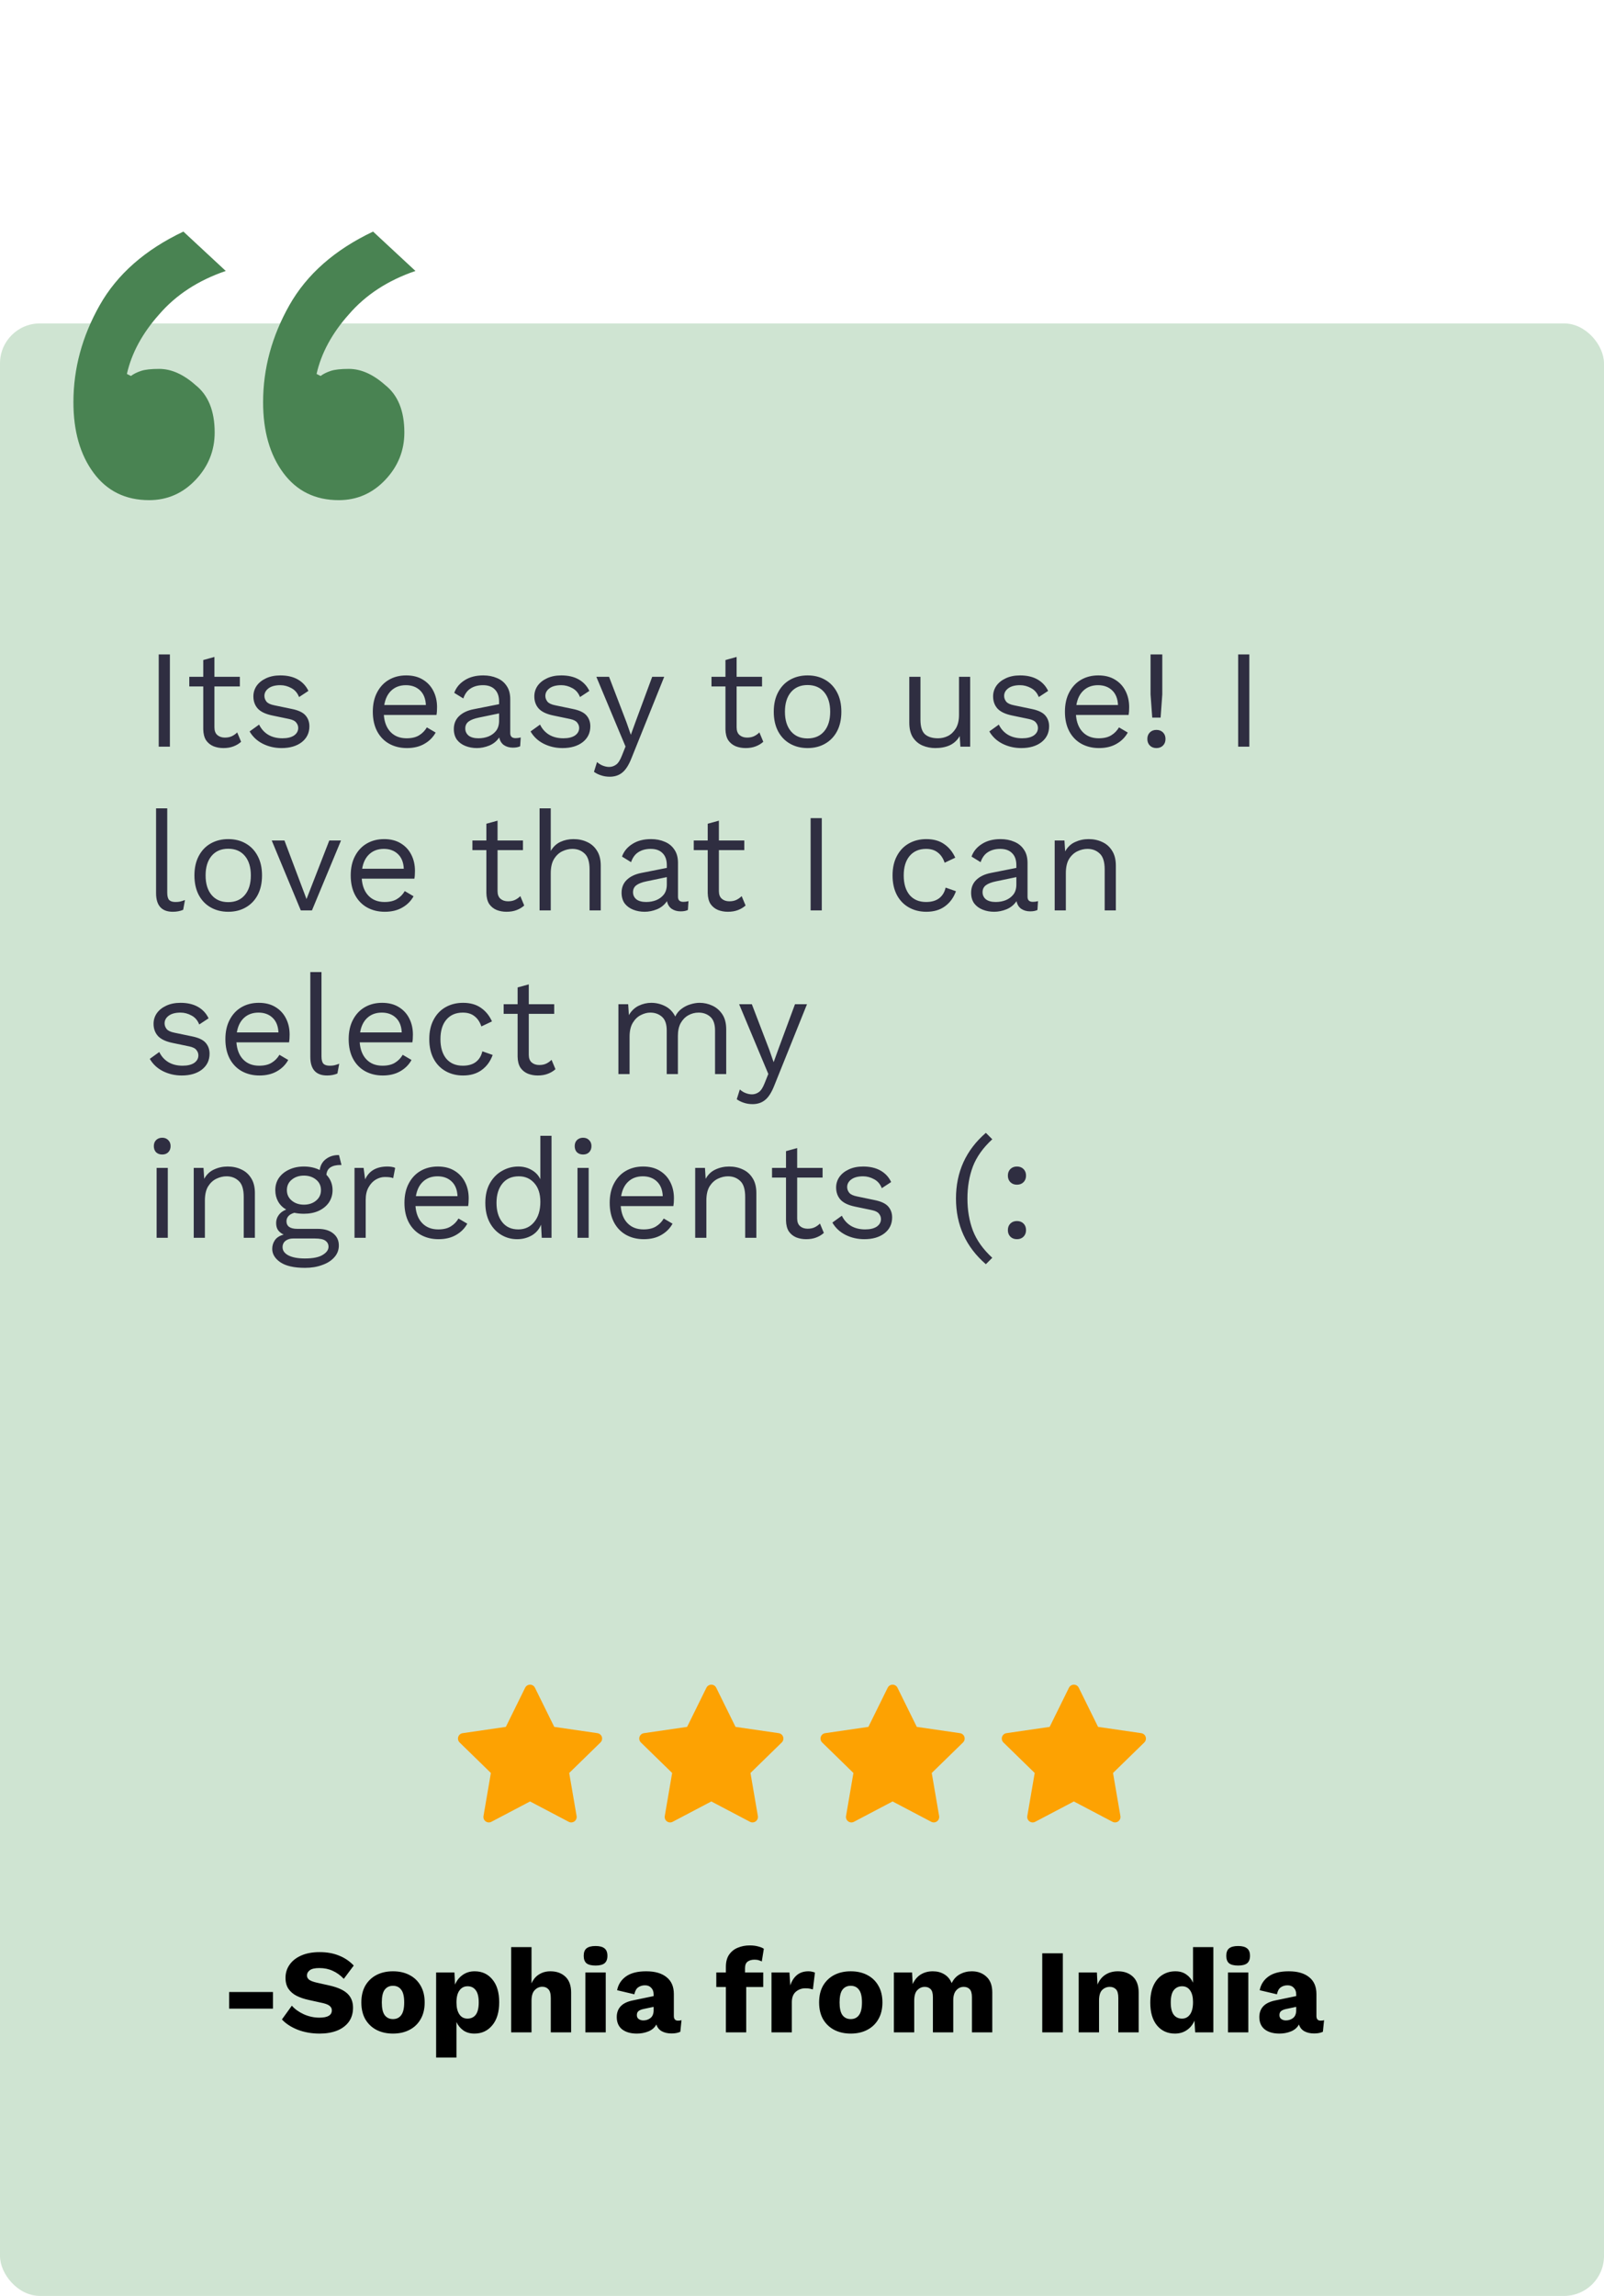 <svg width="402" height="575" viewBox="0 0 402 575" fill="none" xmlns="http://www.w3.org/2000/svg">
<rect y="81" width="402" height="494" rx="10" fill="#CFE4D2"/>
<path d="M68.41 498.89V503.06H57.43V498.89H68.41ZM80.106 488.9C81.946 488.9 83.566 489.19 84.966 489.77C86.386 490.33 87.616 491.16 88.656 492.26L86.166 495.59C85.306 494.69 84.376 494.02 83.376 493.58C82.396 493.12 81.276 492.89 80.016 492.89C78.916 492.89 78.126 493.07 77.646 493.43C77.166 493.79 76.926 494.23 76.926 494.75C76.926 495.17 77.116 495.53 77.496 495.83C77.896 496.11 78.536 496.35 79.416 496.55L82.746 497.3C84.726 497.76 86.176 498.43 87.096 499.31C88.016 500.19 88.476 501.36 88.476 502.82C88.476 504.22 88.116 505.41 87.396 506.39C86.676 507.35 85.686 508.08 84.426 508.58C83.166 509.06 81.726 509.3 80.106 509.3C78.106 509.3 76.276 508.98 74.616 508.34C72.956 507.68 71.636 506.82 70.656 505.76L73.146 502.31C73.886 503.17 74.886 503.89 76.146 504.47C77.406 505.03 78.706 505.31 80.046 505.31C82.126 505.31 83.166 504.7 83.166 503.48C83.166 503.06 83.006 502.71 82.686 502.43C82.386 502.13 81.826 501.88 81.006 501.68L77.346 500.87C76.226 500.63 75.226 500.29 74.346 499.85C73.486 499.41 72.806 498.83 72.306 498.11C71.806 497.37 71.556 496.45 71.556 495.35C71.556 494.11 71.896 493.01 72.576 492.05C73.256 491.07 74.236 490.3 75.516 489.74C76.796 489.18 78.326 488.9 80.106 488.9ZM98.482 493.7C100.062 493.7 101.442 494.01 102.622 494.63C103.822 495.25 104.752 496.14 105.412 497.3C106.092 498.46 106.432 499.86 106.432 501.5C106.432 503.14 106.092 504.54 105.412 505.7C104.752 506.86 103.822 507.75 102.622 508.37C101.442 508.99 100.062 509.3 98.482 509.3C96.922 509.3 95.542 508.99 94.342 508.37C93.162 507.75 92.232 506.86 91.552 505.7C90.892 504.54 90.562 503.14 90.562 501.5C90.562 499.86 90.892 498.46 91.552 497.3C92.232 496.14 93.162 495.25 94.342 494.63C95.542 494.01 96.922 493.7 98.482 493.7ZM98.482 497.33C97.602 497.33 96.912 497.66 96.412 498.32C95.932 498.96 95.692 500.02 95.692 501.5C95.692 502.96 95.932 504.02 96.412 504.68C96.912 505.34 97.602 505.67 98.482 505.67C99.382 505.67 100.072 505.34 100.552 504.68C101.052 504.02 101.302 502.96 101.302 501.5C101.302 500.02 101.052 498.96 100.552 498.32C100.072 497.66 99.382 497.33 98.482 497.33ZM109.301 515.3V494H113.891L114.041 497.03C114.461 496.03 115.091 495.23 115.931 494.63C116.791 494.01 117.801 493.7 118.961 493.7C120.801 493.7 122.281 494.38 123.401 495.74C124.541 497.1 125.111 499 125.111 501.44C125.111 503.92 124.531 505.85 123.371 507.23C122.231 508.61 120.741 509.3 118.901 509.3C117.821 509.3 116.901 509.04 116.141 508.52C115.381 507.98 114.801 507.28 114.401 506.42V515.3H109.301ZM117.161 505.55C118.041 505.55 118.731 505.23 119.231 504.59C119.731 503.93 119.981 502.9 119.981 501.5C119.981 500.1 119.731 499.08 119.231 498.44C118.751 497.78 118.071 497.45 117.191 497.45C116.331 497.45 115.651 497.8 115.151 498.5C114.651 499.18 114.401 500.18 114.401 501.5C114.401 502.76 114.641 503.75 115.121 504.47C115.601 505.19 116.281 505.55 117.161 505.55ZM128.109 509V487.64H133.209V496.73C133.649 495.73 134.279 494.98 135.099 494.48C135.919 493.96 136.869 493.7 137.949 493.7C139.489 493.7 140.739 494.15 141.699 495.05C142.659 495.95 143.139 497.27 143.139 499.01V509H138.039V500.42C138.039 499.34 137.839 498.6 137.439 498.2C137.059 497.78 136.549 497.57 135.909 497.57C135.189 497.57 134.559 497.85 134.019 498.41C133.479 498.95 133.209 499.85 133.209 501.11V509H128.109ZM149.263 492.26C148.223 492.26 147.463 492.07 146.983 491.69C146.523 491.29 146.293 490.67 146.293 489.83C146.293 488.97 146.523 488.35 146.983 487.97C147.463 487.57 148.223 487.37 149.263 487.37C150.283 487.37 151.033 487.57 151.513 487.97C151.993 488.35 152.233 488.97 152.233 489.83C152.233 490.67 151.993 491.29 151.513 491.69C151.033 492.07 150.283 492.26 149.263 492.26ZM151.813 494V509H146.713V494H151.813ZM163.813 499.49C163.813 498.79 163.613 498.24 163.213 497.84C162.833 497.42 162.313 497.21 161.653 497.21C160.993 497.21 160.423 497.38 159.943 497.72C159.483 498.04 159.163 498.62 158.983 499.46L154.663 498.44C154.943 497 155.683 495.85 156.883 494.99C158.083 494.13 159.773 493.7 161.953 493.7C164.153 493.7 165.853 494.19 167.053 495.17C168.273 496.13 168.883 497.54 168.883 499.4V504.89C168.883 505.67 169.233 506.06 169.933 506.06C170.293 506.06 170.583 506.02 170.803 505.94L170.503 508.85C169.903 509.13 169.173 509.27 168.313 509.27C167.373 509.27 166.563 509.09 165.883 508.73C165.203 508.35 164.743 507.78 164.503 507.02C164.083 507.8 163.413 508.38 162.493 508.76C161.593 509.12 160.633 509.3 159.613 509.3C158.073 509.3 156.843 508.95 155.923 508.25C155.023 507.53 154.573 506.5 154.573 505.16C154.573 504.08 154.893 503.19 155.533 502.49C156.193 501.77 157.223 501.27 158.623 500.99L163.813 499.91V499.49ZM159.613 504.68C159.613 505.12 159.773 505.45 160.093 505.67C160.413 505.89 160.793 506 161.233 506C161.913 506 162.513 505.8 163.033 505.4C163.553 504.98 163.813 504.33 163.813 503.45V502.61L161.383 503.12C160.783 503.24 160.333 503.42 160.033 503.66C159.753 503.88 159.613 504.22 159.613 504.68ZM191.282 494V497.63H187.022V509H181.922V497.63H179.522V494H181.922V492.62C181.922 491.34 182.192 490.31 182.732 489.53C183.292 488.73 184.022 488.15 184.922 487.79C185.842 487.41 186.832 487.22 187.892 487.22C188.712 487.22 189.432 487.31 190.052 487.49C190.672 487.65 191.132 487.84 191.432 488.06L190.922 491.24C190.702 491.12 190.452 491.02 190.172 490.94C189.892 490.84 189.542 490.79 189.122 490.79C188.402 490.79 187.822 490.95 187.382 491.27C186.942 491.59 186.722 492.15 186.722 492.95V494H191.282ZM193.353 509V494H197.853L198.063 497.24C198.423 496.14 198.973 495.28 199.713 494.66C200.473 494.02 201.443 493.7 202.623 493.7C203.003 493.7 203.323 493.74 203.583 493.82C203.863 493.88 204.083 493.95 204.243 494.03L203.733 498.23C203.533 498.17 203.273 498.11 202.953 498.05C202.653 497.99 202.283 497.96 201.843 497.96C200.923 497.96 200.123 498.25 199.443 498.83C198.783 499.41 198.453 500.28 198.453 501.44V509H193.353ZM213.208 493.7C214.788 493.7 216.168 494.01 217.348 494.63C218.548 495.25 219.478 496.14 220.138 497.3C220.818 498.46 221.158 499.86 221.158 501.5C221.158 503.14 220.818 504.54 220.138 505.7C219.478 506.86 218.548 507.75 217.348 508.37C216.168 508.99 214.788 509.3 213.208 509.3C211.648 509.3 210.268 508.99 209.068 508.37C207.888 507.75 206.958 506.86 206.278 505.7C205.618 504.54 205.288 503.14 205.288 501.5C205.288 499.86 205.618 498.46 206.278 497.3C206.958 496.14 207.888 495.25 209.068 494.63C210.268 494.01 211.648 493.7 213.208 493.7ZM213.208 497.33C212.328 497.33 211.638 497.66 211.138 498.32C210.658 498.96 210.418 500.02 210.418 501.5C210.418 502.96 210.658 504.02 211.138 504.68C211.638 505.34 212.328 505.67 213.208 505.67C214.108 505.67 214.798 505.34 215.278 504.68C215.778 504.02 216.028 502.96 216.028 501.5C216.028 500.02 215.778 498.96 215.278 498.32C214.798 497.66 214.108 497.33 213.208 497.33ZM224.027 509V494H228.587L228.737 496.91C229.217 495.85 229.887 495.05 230.747 494.51C231.627 493.97 232.637 493.7 233.777 493.7C234.877 493.7 235.837 493.95 236.657 494.45C237.497 494.95 238.117 495.69 238.517 496.67C238.977 495.69 239.657 494.95 240.557 494.45C241.477 493.95 242.477 493.7 243.557 493.7C245.037 493.7 246.257 494.15 247.217 495.05C248.197 495.93 248.687 497.25 248.687 499.01V509H243.587V500.18C243.587 499.22 243.397 498.55 243.017 498.17C242.637 497.79 242.147 497.6 241.547 497.6C240.787 497.6 240.157 497.89 239.657 498.47C239.157 499.03 238.907 499.87 238.907 500.99V509H233.807V500.18C233.807 499.22 233.617 498.55 233.237 498.17C232.857 497.79 232.367 497.6 231.767 497.6C231.067 497.6 230.447 497.87 229.907 498.41C229.387 498.95 229.127 499.84 229.127 501.08V509H224.027ZM266.373 489.2V509H261.213V489.2H266.373ZM270.346 509V494H274.906L275.056 497.03C275.516 495.93 276.186 495.1 277.066 494.54C277.946 493.98 278.986 493.7 280.186 493.7C281.726 493.7 282.976 494.15 283.936 495.05C284.896 495.95 285.376 497.27 285.376 499.01V509H280.276V500.36C280.276 499.32 280.076 498.6 279.676 498.2C279.276 497.8 278.766 497.6 278.146 497.6C277.406 497.6 276.766 497.86 276.226 498.38C275.706 498.9 275.446 499.79 275.446 501.05V509H270.346ZM294.469 509.3C292.609 509.3 291.109 508.62 289.969 507.26C288.849 505.9 288.289 504 288.289 501.56C288.289 499.88 288.549 498.46 289.069 497.3C289.609 496.12 290.349 495.23 291.289 494.63C292.249 494.01 293.349 493.7 294.589 493.7C295.649 493.7 296.549 493.96 297.289 494.48C298.049 495 298.619 495.69 298.999 496.55V487.64H304.099V509H299.539L299.359 506.06C298.939 507.06 298.299 507.85 297.439 508.43C296.599 509.01 295.609 509.3 294.469 509.3ZM296.239 505.55C297.079 505.55 297.749 505.2 298.249 504.5C298.749 503.8 298.999 502.77 298.999 501.41C298.999 500.15 298.759 499.18 298.279 498.5C297.799 497.8 297.129 497.45 296.269 497.45C295.389 497.45 294.689 497.78 294.169 498.44C293.669 499.08 293.419 500.1 293.419 501.5C293.419 502.9 293.669 503.93 294.169 504.59C294.669 505.23 295.359 505.55 296.239 505.55ZM310.308 492.26C309.268 492.26 308.508 492.07 308.028 491.69C307.568 491.29 307.338 490.67 307.338 489.83C307.338 488.97 307.568 488.35 308.028 487.97C308.508 487.57 309.268 487.37 310.308 487.37C311.328 487.37 312.078 487.57 312.558 487.97C313.038 488.35 313.278 488.97 313.278 489.83C313.278 490.67 313.038 491.29 312.558 491.69C312.078 492.07 311.328 492.26 310.308 492.26ZM312.858 494V509H307.758V494H312.858ZM324.858 499.49C324.858 498.79 324.658 498.24 324.258 497.84C323.878 497.42 323.358 497.21 322.698 497.21C322.038 497.21 321.468 497.38 320.988 497.72C320.528 498.04 320.208 498.62 320.028 499.46L315.708 498.44C315.988 497 316.728 495.85 317.928 494.99C319.128 494.13 320.818 493.7 322.998 493.7C325.198 493.7 326.898 494.19 328.098 495.17C329.318 496.13 329.928 497.54 329.928 499.4V504.89C329.928 505.67 330.278 506.06 330.978 506.06C331.338 506.06 331.628 506.02 331.848 505.94L331.548 508.85C330.948 509.13 330.218 509.27 329.358 509.27C328.418 509.27 327.608 509.09 326.928 508.73C326.248 508.35 325.788 507.78 325.548 507.02C325.128 507.8 324.458 508.38 323.538 508.76C322.638 509.12 321.678 509.3 320.658 509.3C319.118 509.3 317.888 508.95 316.968 508.25C316.068 507.53 315.618 506.5 315.618 505.16C315.618 504.08 315.938 503.19 316.578 502.49C317.238 501.77 318.268 501.27 319.668 500.99L324.858 499.91V499.49ZM320.658 504.68C320.658 505.12 320.818 505.45 321.138 505.67C321.458 505.89 321.838 506 322.278 506C322.958 506 323.558 505.8 324.078 505.4C324.598 504.98 324.858 504.33 324.858 503.45V502.61L322.428 503.12C321.828 503.24 321.378 503.42 321.078 503.66C320.798 503.88 320.658 504.22 320.658 504.68Z" fill="black"/>
<path d="M42.58 163.9V187H39.78V163.9H42.58ZM60.111 169.5V171.915H53.741V182.17C53.741 183.033 53.986 183.675 54.476 184.095C54.966 184.515 55.596 184.725 56.366 184.725C57.043 184.725 57.626 184.608 58.116 184.375C58.606 184.142 59.05 183.827 59.446 183.43L60.426 185.775C59.89 186.265 59.248 186.65 58.501 186.93C57.778 187.21 56.938 187.35 55.981 187.35C55.095 187.35 54.266 187.198 53.496 186.895C52.726 186.568 52.108 186.067 51.641 185.39C51.198 184.69 50.965 183.78 50.941 182.66V171.915H47.441V169.5H50.941V165.3L53.741 164.53V169.5H60.111ZM70.575 187.35C68.871 187.35 67.296 186.988 65.85 186.265C64.426 185.542 63.33 184.515 62.559 183.185L64.939 181.47C65.453 182.543 66.2 183.383 67.18 183.99C68.183 184.597 69.385 184.9 70.784 184.9C72.021 184.9 72.99 184.667 73.689 184.2C74.389 183.71 74.74 183.08 74.74 182.31C74.74 181.82 74.576 181.377 74.249 180.98C73.946 180.56 73.351 180.257 72.465 180.07L68.264 179.195C66.561 178.845 65.336 178.262 64.59 177.445C63.866 176.628 63.505 175.613 63.505 174.4C63.505 173.443 63.773 172.568 64.309 171.775C64.87 170.982 65.651 170.352 66.654 169.885C67.681 169.395 68.883 169.15 70.26 169.15C71.986 169.15 73.445 169.488 74.635 170.165C75.825 170.842 76.711 171.798 77.294 173.035L74.95 174.575C74.553 173.548 73.911 172.802 73.025 172.335C72.138 171.845 71.216 171.6 70.26 171.6C68.999 171.6 68.019 171.857 67.32 172.37C66.62 172.883 66.269 173.525 66.269 174.295C66.269 174.808 66.445 175.287 66.794 175.73C67.144 176.15 67.798 176.453 68.754 176.64L73.129 177.55C74.763 177.877 75.906 178.413 76.559 179.16C77.213 179.907 77.54 180.817 77.54 181.89C77.54 183.547 76.898 184.877 75.615 185.88C74.331 186.86 72.651 187.35 70.575 187.35ZM101.975 187.35C100.319 187.35 98.837 186.988 97.53 186.265C96.247 185.542 95.244 184.503 94.52 183.15C93.797 181.773 93.435 180.14 93.435 178.25C93.435 176.36 93.797 174.738 94.52 173.385C95.244 172.008 96.235 170.958 97.495 170.235C98.755 169.512 100.19 169.15 101.8 169.15C103.434 169.15 104.822 169.5 105.965 170.2C107.132 170.9 108.019 171.857 108.625 173.07C109.232 174.26 109.535 175.602 109.535 177.095C109.535 177.492 109.524 177.853 109.5 178.18C109.477 178.507 109.442 178.798 109.395 179.055H96.2C96.34 180.898 96.912 182.333 97.915 183.36C98.919 184.387 100.249 184.9 101.905 184.9C103.189 184.9 104.227 184.655 105.02 184.165C105.837 183.675 106.49 183.01 106.98 182.17L109.185 183.465C108.532 184.655 107.587 185.6 106.35 186.3C105.137 187 103.679 187.35 101.975 187.35ZM101.73 171.6C100.26 171.6 99.047 172.043 98.09 172.93C97.157 173.793 96.562 175.007 96.305 176.57H106.735C106.665 174.983 106.175 173.758 105.265 172.895C104.355 172.032 103.177 171.6 101.73 171.6ZM125.08 175.695C125.08 174.388 124.73 173.385 124.03 172.685C123.33 171.962 122.339 171.6 121.055 171.6C119.842 171.6 118.815 171.868 117.975 172.405C117.135 172.918 116.517 173.758 116.12 174.925L113.845 173.525C114.312 172.218 115.175 171.168 116.435 170.375C117.695 169.558 119.259 169.15 121.125 169.15C122.385 169.15 123.529 169.372 124.555 169.815C125.582 170.235 126.387 170.888 126.97 171.775C127.577 172.638 127.88 173.758 127.88 175.135V183.605C127.88 184.445 128.324 184.865 129.21 184.865C129.654 184.865 130.085 184.807 130.505 184.69L130.365 186.895C129.899 187.128 129.292 187.245 128.545 187.245C127.682 187.245 126.935 187.035 126.305 186.615C125.699 186.195 125.302 185.553 125.115 184.69C124.509 185.6 123.68 186.277 122.63 186.72C121.58 187.14 120.542 187.35 119.515 187.35C118.489 187.35 117.532 187.175 116.645 186.825C115.759 186.475 115.047 185.95 114.51 185.25C113.997 184.527 113.74 183.64 113.74 182.59C113.74 181.283 114.172 180.21 115.035 179.37C115.922 178.507 117.147 177.923 118.71 177.62L125.08 176.36V175.695ZM116.61 182.45C116.61 183.173 116.89 183.768 117.45 184.235C118.034 184.678 118.85 184.9 119.9 184.9C120.81 184.9 121.65 184.748 122.42 184.445C123.214 184.118 123.855 183.64 124.345 183.01C124.835 182.357 125.08 181.528 125.08 180.525V178.67L120.005 179.72C118.862 179.953 118.01 180.28 117.45 180.7C116.89 181.12 116.61 181.703 116.61 182.45ZM140.985 187.35C139.281 187.35 137.706 186.988 136.26 186.265C134.836 185.542 133.74 184.515 132.97 183.185L135.35 181.47C135.863 182.543 136.61 183.383 137.59 183.99C138.593 184.597 139.795 184.9 141.195 184.9C142.431 184.9 143.4 184.667 144.1 184.2C144.8 183.71 145.15 183.08 145.15 182.31C145.15 181.82 144.986 181.377 144.66 180.98C144.356 180.56 143.761 180.257 142.875 180.07L138.675 179.195C136.971 178.845 135.746 178.262 135 177.445C134.276 176.628 133.915 175.613 133.915 174.4C133.915 173.443 134.183 172.568 134.72 171.775C135.28 170.982 136.061 170.352 137.065 169.885C138.091 169.395 139.293 169.15 140.67 169.15C142.396 169.15 143.855 169.488 145.045 170.165C146.235 170.842 147.121 171.798 147.705 173.035L145.36 174.575C144.963 173.548 144.321 172.802 143.435 172.335C142.548 171.845 141.626 171.6 140.67 171.6C139.41 171.6 138.43 171.857 137.73 172.37C137.03 172.883 136.68 173.525 136.68 174.295C136.68 174.808 136.855 175.287 137.205 175.73C137.555 176.15 138.208 176.453 139.165 176.64L143.54 177.55C145.173 177.877 146.316 178.413 146.97 179.16C147.623 179.907 147.95 180.817 147.95 181.89C147.95 183.547 147.308 184.877 146.025 185.88C144.741 186.86 143.061 187.35 140.985 187.35ZM166.467 169.5L158.242 189.94C157.565 191.643 156.795 192.833 155.932 193.51C155.092 194.187 154.054 194.525 152.817 194.525C152.024 194.525 151.289 194.408 150.612 194.175C149.959 193.965 149.375 193.673 148.862 193.3L149.632 190.85C150.099 191.27 150.589 191.573 151.102 191.76C151.639 191.97 152.164 192.075 152.677 192.075C153.284 192.075 153.855 191.888 154.392 191.515C154.929 191.142 155.419 190.383 155.862 189.24L156.772 186.965L155.022 182.8L149.457 169.5H152.642L157.017 180.91L158.102 184.025L159.362 180.56L163.457 169.5H166.467ZM190.985 169.5V171.915H184.615V182.17C184.615 183.033 184.86 183.675 185.35 184.095C185.84 184.515 186.47 184.725 187.24 184.725C187.917 184.725 188.5 184.608 188.99 184.375C189.48 184.142 189.924 183.827 190.32 183.43L191.3 185.775C190.764 186.265 190.122 186.65 189.375 186.93C188.652 187.21 187.812 187.35 186.855 187.35C185.969 187.35 185.14 187.198 184.37 186.895C183.6 186.568 182.982 186.067 182.515 185.39C182.072 184.69 181.839 183.78 181.815 182.66V171.915H178.315V169.5H181.815V165.3L184.615 164.53V169.5H190.985ZM202.394 169.15C204.05 169.15 205.509 169.512 206.769 170.235C208.052 170.958 209.055 172.008 209.779 173.385C210.502 174.738 210.864 176.36 210.864 178.25C210.864 180.14 210.502 181.773 209.779 183.15C209.055 184.503 208.052 185.542 206.769 186.265C205.509 186.988 204.05 187.35 202.394 187.35C200.76 187.35 199.302 186.988 198.019 186.265C196.735 185.542 195.732 184.503 195.009 183.15C194.285 181.773 193.924 180.14 193.924 178.25C193.924 176.36 194.285 174.738 195.009 173.385C195.732 172.008 196.735 170.958 198.019 170.235C199.302 169.512 200.76 169.15 202.394 169.15ZM202.394 171.565C200.62 171.565 199.232 172.16 198.229 173.35C197.225 174.54 196.724 176.173 196.724 178.25C196.724 180.327 197.225 181.96 198.229 183.15C199.232 184.34 200.62 184.935 202.394 184.935C204.167 184.935 205.555 184.34 206.559 183.15C207.562 181.96 208.064 180.327 208.064 178.25C208.064 176.173 207.562 174.54 206.559 173.35C205.555 172.16 204.167 171.565 202.394 171.565ZM234.399 187.35C233.279 187.35 232.217 187.14 231.214 186.72C230.234 186.3 229.429 185.623 228.799 184.69C228.192 183.733 227.889 182.497 227.889 180.98V169.5H230.689V180.245C230.689 182.018 231.074 183.243 231.844 183.92C232.614 184.573 233.699 184.9 235.099 184.9C235.985 184.9 236.825 184.702 237.619 184.305C238.412 183.885 239.065 183.243 239.579 182.38C240.092 181.517 240.349 180.397 240.349 179.02V169.5H243.149V187H240.699L240.524 184.34C239.917 185.39 239.089 186.16 238.039 186.65C237.012 187.117 235.799 187.35 234.399 187.35ZM255.965 187.35C254.262 187.35 252.687 186.988 251.24 186.265C249.817 185.542 248.72 184.515 247.95 183.185L250.33 181.47C250.843 182.543 251.59 183.383 252.57 183.99C253.573 184.597 254.775 184.9 256.175 184.9C257.412 184.9 258.38 184.667 259.08 184.2C259.78 183.71 260.13 183.08 260.13 182.31C260.13 181.82 259.967 181.377 259.64 180.98C259.337 180.56 258.742 180.257 257.855 180.07L253.655 179.195C251.952 178.845 250.727 178.262 249.98 177.445C249.257 176.628 248.895 175.613 248.895 174.4C248.895 173.443 249.163 172.568 249.7 171.775C250.26 170.982 251.042 170.352 252.045 169.885C253.072 169.395 254.273 169.15 255.65 169.15C257.377 169.15 258.835 169.488 260.025 170.165C261.215 170.842 262.102 171.798 262.685 173.035L260.34 174.575C259.943 173.548 259.302 172.802 258.415 172.335C257.528 171.845 256.607 171.6 255.65 171.6C254.39 171.6 253.41 171.857 252.71 172.37C252.01 172.883 251.66 173.525 251.66 174.295C251.66 174.808 251.835 175.287 252.185 175.73C252.535 176.15 253.188 176.453 254.145 176.64L258.52 177.55C260.153 177.877 261.297 178.413 261.95 179.16C262.603 179.907 262.93 180.817 262.93 181.89C262.93 183.547 262.288 184.877 261.005 185.88C259.722 186.86 258.042 187.35 255.965 187.35ZM275.437 187.35C273.781 187.35 272.299 186.988 270.992 186.265C269.709 185.542 268.706 184.503 267.982 183.15C267.259 181.773 266.897 180.14 266.897 178.25C266.897 176.36 267.259 174.738 267.982 173.385C268.706 172.008 269.697 170.958 270.957 170.235C272.217 169.512 273.652 169.15 275.262 169.15C276.896 169.15 278.284 169.5 279.427 170.2C280.594 170.9 281.481 171.857 282.087 173.07C282.694 174.26 282.997 175.602 282.997 177.095C282.997 177.492 282.986 177.853 282.962 178.18C282.939 178.507 282.904 178.798 282.857 179.055H269.662C269.802 180.898 270.374 182.333 271.377 183.36C272.381 184.387 273.711 184.9 275.367 184.9C276.651 184.9 277.689 184.655 278.482 184.165C279.299 183.675 279.952 183.01 280.442 182.17L282.647 183.465C281.994 184.655 281.049 185.6 279.812 186.3C278.599 187 277.141 187.35 275.437 187.35ZM275.192 171.6C273.722 171.6 272.509 172.043 271.552 172.93C270.619 173.793 270.024 175.007 269.767 176.57H280.197C280.127 174.983 279.637 173.758 278.727 172.895C277.817 172.032 276.639 171.6 275.192 171.6ZM291.297 163.9V173.91L290.877 179.72H288.777L288.357 173.91V163.9H291.297ZM289.827 182.8C290.504 182.8 291.052 183.01 291.472 183.43C291.892 183.85 292.102 184.398 292.102 185.075C292.102 185.752 291.892 186.3 291.472 186.72C291.052 187.14 290.504 187.35 289.827 187.35C289.151 187.35 288.602 187.14 288.182 186.72C287.762 186.3 287.552 185.752 287.552 185.075C287.552 184.398 287.762 183.85 288.182 183.43C288.602 183.01 289.151 182.8 289.827 182.8ZM313.112 163.9V187H310.312V163.9H313.112ZM41.915 202.45V223.555C41.915 224.442 42.078 225.06 42.405 225.41C42.732 225.737 43.257 225.9 43.98 225.9C44.447 225.9 44.832 225.865 45.135 225.795C45.438 225.725 45.847 225.597 46.36 225.41L45.905 227.86C45.135 228.187 44.272 228.35 43.315 228.35C40.515 228.35 39.115 226.787 39.115 223.66V202.45H41.915ZM57.198 210.15C58.855 210.15 60.313 210.512 61.573 211.235C62.857 211.958 63.86 213.008 64.583 214.385C65.307 215.738 65.668 217.36 65.668 219.25C65.668 221.14 65.307 222.773 64.583 224.15C63.86 225.503 62.857 226.542 61.573 227.265C60.313 227.988 58.855 228.35 57.198 228.35C55.565 228.35 54.107 227.988 52.823 227.265C51.54 226.542 50.537 225.503 49.813 224.15C49.09 222.773 48.728 221.14 48.728 219.25C48.728 217.36 49.09 215.738 49.813 214.385C50.537 213.008 51.54 211.958 52.823 211.235C54.107 210.512 55.565 210.15 57.198 210.15ZM57.198 212.565C55.425 212.565 54.037 213.16 53.033 214.35C52.03 215.54 51.528 217.173 51.528 219.25C51.528 221.327 52.03 222.96 53.033 224.15C54.037 225.34 55.425 225.935 57.198 225.935C58.972 225.935 60.36 225.34 61.363 224.15C62.367 222.96 62.868 221.327 62.868 219.25C62.868 217.173 62.367 215.54 61.363 214.35C60.36 213.16 58.972 212.565 57.198 212.565ZM82.525 210.5H85.465L78.185 228H75.385L68.105 210.5H71.29L76.82 225.165L82.525 210.5ZM96.438 228.35C94.781 228.35 93.3 227.988 91.993 227.265C90.71 226.542 89.707 225.503 88.983 224.15C88.26 222.773 87.898 221.14 87.898 219.25C87.898 217.36 88.26 215.738 88.983 214.385C89.707 213.008 90.698 211.958 91.958 211.235C93.218 210.512 94.653 210.15 96.263 210.15C97.897 210.15 99.285 210.5 100.428 211.2C101.595 211.9 102.481 212.857 103.088 214.07C103.695 215.26 103.998 216.602 103.998 218.095C103.998 218.492 103.986 218.853 103.963 219.18C103.94 219.507 103.905 219.798 103.858 220.055H90.663C90.803 221.898 91.375 223.333 92.378 224.36C93.382 225.387 94.712 225.9 96.368 225.9C97.651 225.9 98.69 225.655 99.483 225.165C100.3 224.675 100.953 224.01 101.443 223.17L103.648 224.465C102.995 225.655 102.05 226.6 100.813 227.3C99.6 228 98.141 228.35 96.438 228.35ZM96.193 212.6C94.723 212.6 93.51 213.043 92.553 213.93C91.62 214.793 91.025 216.007 90.768 217.57H101.198C101.128 215.983 100.638 214.758 99.728 213.895C98.818 213.032 97.64 212.6 96.193 212.6ZM131.068 210.5V212.915H124.698V223.17C124.698 224.033 124.943 224.675 125.433 225.095C125.923 225.515 126.553 225.725 127.323 225.725C128 225.725 128.583 225.608 129.073 225.375C129.563 225.142 130.007 224.827 130.403 224.43L131.383 226.775C130.847 227.265 130.205 227.65 129.458 227.93C128.735 228.21 127.895 228.35 126.938 228.35C126.052 228.35 125.223 228.198 124.453 227.895C123.683 227.568 123.065 227.067 122.598 226.39C122.155 225.69 121.922 224.78 121.898 223.66V212.915H118.398V210.5H121.898V206.3L124.698 205.53V210.5H131.068ZM135.232 228V202.45H138.032V213.125C138.638 212.075 139.443 211.317 140.447 210.85C141.45 210.383 142.547 210.15 143.737 210.15C144.997 210.15 146.14 210.395 147.167 210.885C148.193 211.352 149.01 212.075 149.617 213.055C150.247 214.035 150.562 215.283 150.562 216.8V228H147.762V217.78C147.762 215.843 147.342 214.502 146.502 213.755C145.685 212.985 144.67 212.6 143.457 212.6C142.617 212.6 141.777 212.798 140.937 213.195C140.097 213.592 139.397 214.245 138.837 215.155C138.3 216.042 138.032 217.232 138.032 218.725V228H135.232ZM167.121 216.695C167.121 215.388 166.771 214.385 166.071 213.685C165.371 212.962 164.38 212.6 163.096 212.6C161.883 212.6 160.856 212.868 160.016 213.405C159.176 213.918 158.558 214.758 158.161 215.925L155.886 214.525C156.353 213.218 157.216 212.168 158.476 211.375C159.736 210.558 161.3 210.15 163.166 210.15C164.426 210.15 165.57 210.372 166.596 210.815C167.623 211.235 168.428 211.888 169.011 212.775C169.618 213.638 169.921 214.758 169.921 216.135V224.605C169.921 225.445 170.365 225.865 171.251 225.865C171.695 225.865 172.126 225.807 172.546 225.69L172.406 227.895C171.94 228.128 171.333 228.245 170.586 228.245C169.723 228.245 168.976 228.035 168.346 227.615C167.74 227.195 167.343 226.553 167.156 225.69C166.55 226.6 165.721 227.277 164.671 227.72C163.621 228.14 162.583 228.35 161.556 228.35C160.53 228.35 159.573 228.175 158.686 227.825C157.8 227.475 157.088 226.95 156.551 226.25C156.038 225.527 155.781 224.64 155.781 223.59C155.781 222.283 156.213 221.21 157.076 220.37C157.963 219.507 159.188 218.923 160.751 218.62L167.121 217.36V216.695ZM158.651 223.45C158.651 224.173 158.931 224.768 159.491 225.235C160.075 225.678 160.891 225.9 161.941 225.9C162.851 225.9 163.691 225.748 164.461 225.445C165.255 225.118 165.896 224.64 166.386 224.01C166.876 223.357 167.121 222.528 167.121 221.525V219.67L162.046 220.72C160.903 220.953 160.051 221.28 159.491 221.7C158.931 222.12 158.651 222.703 158.651 223.45ZM186.542 210.5V212.915H180.172V223.17C180.172 224.033 180.417 224.675 180.907 225.095C181.397 225.515 182.027 225.725 182.797 225.725C183.474 225.725 184.057 225.608 184.547 225.375C185.037 225.142 185.48 224.827 185.877 224.43L186.857 226.775C186.32 227.265 185.679 227.65 184.932 227.93C184.209 228.21 183.369 228.35 182.412 228.35C181.525 228.35 180.697 228.198 179.927 227.895C179.157 227.568 178.539 227.067 178.072 226.39C177.629 225.69 177.395 224.78 177.372 223.66V212.915H173.872V210.5H177.372V206.3L180.172 205.53V210.5H186.542ZM205.959 204.9V228H203.159V204.9H205.959ZM232.164 210.15C233.961 210.15 235.454 210.57 236.644 211.41C237.834 212.227 238.756 213.358 239.409 214.805L236.749 216.065C236.376 214.945 235.804 214.093 235.034 213.51C234.287 212.903 233.307 212.6 232.094 212.6C230.344 212.6 228.967 213.195 227.964 214.385C226.984 215.552 226.494 217.173 226.494 219.25C226.494 221.327 226.984 222.96 227.964 224.15C228.967 225.317 230.344 225.9 232.094 225.9C233.471 225.9 234.567 225.585 235.384 224.955C236.201 224.325 236.737 223.438 236.994 222.295L239.584 223.205C239.001 224.815 238.079 226.075 236.819 226.985C235.582 227.895 234.031 228.35 232.164 228.35C230.531 228.35 229.072 227.988 227.789 227.265C226.506 226.542 225.502 225.503 224.779 224.15C224.056 222.773 223.694 221.14 223.694 219.25C223.694 217.36 224.056 215.738 224.779 214.385C225.502 213.008 226.506 211.958 227.789 211.235C229.072 210.512 230.531 210.15 232.164 210.15ZM254.724 216.695C254.724 215.388 254.374 214.385 253.674 213.685C252.974 212.962 251.982 212.6 250.699 212.6C249.486 212.6 248.459 212.868 247.619 213.405C246.779 213.918 246.161 214.758 245.764 215.925L243.489 214.525C243.956 213.218 244.819 212.168 246.079 211.375C247.339 210.558 248.902 210.15 250.769 210.15C252.029 210.15 253.172 210.372 254.199 210.815C255.226 211.235 256.031 211.888 256.614 212.775C257.221 213.638 257.524 214.758 257.524 216.135V224.605C257.524 225.445 257.967 225.865 258.854 225.865C259.297 225.865 259.729 225.807 260.149 225.69L260.009 227.895C259.542 228.128 258.936 228.245 258.189 228.245C257.326 228.245 256.579 228.035 255.949 227.615C255.342 227.195 254.946 226.553 254.759 225.69C254.152 226.6 253.324 227.277 252.274 227.72C251.224 228.14 250.186 228.35 249.159 228.35C248.132 228.35 247.176 228.175 246.289 227.825C245.402 227.475 244.691 226.95 244.154 226.25C243.641 225.527 243.384 224.64 243.384 223.59C243.384 222.283 243.816 221.21 244.679 220.37C245.566 219.507 246.791 218.923 248.354 218.62L254.724 217.36V216.695ZM246.254 223.45C246.254 224.173 246.534 224.768 247.094 225.235C247.677 225.678 248.494 225.9 249.544 225.9C250.454 225.9 251.294 225.748 252.064 225.445C252.857 225.118 253.499 224.64 253.989 224.01C254.479 223.357 254.724 222.528 254.724 221.525V219.67L249.649 220.72C248.506 220.953 247.654 221.28 247.094 221.7C246.534 222.12 246.254 222.703 246.254 223.45ZM264.328 228V210.5H266.778L266.953 213.23C267.56 212.133 268.388 211.352 269.438 210.885C270.488 210.395 271.62 210.15 272.833 210.15C274.093 210.15 275.237 210.395 276.263 210.885C277.29 211.352 278.107 212.075 278.713 213.055C279.343 214.035 279.658 215.283 279.658 216.8V228H276.858V217.78C276.858 215.843 276.438 214.502 275.598 213.755C274.782 212.985 273.767 212.6 272.553 212.6C271.713 212.6 270.873 212.798 270.033 213.195C269.193 213.592 268.493 214.233 267.933 215.12C267.397 216.007 267.128 217.197 267.128 218.69V228H264.328ZM45.555 269.35C43.852 269.35 42.277 268.988 40.83 268.265C39.407 267.542 38.31 266.515 37.54 265.185L39.92 263.47C40.433 264.543 41.18 265.383 42.16 265.99C43.163 266.597 44.365 266.9 45.765 266.9C47.002 266.9 47.97 266.667 48.67 266.2C49.37 265.71 49.72 265.08 49.72 264.31C49.72 263.82 49.557 263.377 49.23 262.98C48.927 262.56 48.332 262.257 47.445 262.07L43.245 261.195C41.542 260.845 40.317 260.262 39.57 259.445C38.847 258.628 38.485 257.613 38.485 256.4C38.485 255.443 38.753 254.568 39.29 253.775C39.85 252.982 40.632 252.352 41.635 251.885C42.662 251.395 43.863 251.15 45.24 251.15C46.967 251.15 48.425 251.488 49.615 252.165C50.805 252.842 51.692 253.798 52.275 255.035L49.93 256.575C49.533 255.548 48.892 254.802 48.005 254.335C47.118 253.845 46.197 253.6 45.24 253.6C43.98 253.6 43 253.857 42.3 254.37C41.6 254.883 41.25 255.525 41.25 256.295C41.25 256.808 41.425 257.287 41.775 257.73C42.125 258.15 42.778 258.453 43.735 258.64L48.11 259.55C49.743 259.877 50.887 260.413 51.54 261.16C52.193 261.907 52.52 262.817 52.52 263.89C52.52 265.547 51.878 266.877 50.595 267.88C49.312 268.86 47.632 269.35 45.555 269.35ZM65.027 269.35C63.37 269.35 61.889 268.988 60.582 268.265C59.299 267.542 58.295 266.503 57.572 265.15C56.849 263.773 56.487 262.14 56.487 260.25C56.487 258.36 56.849 256.738 57.572 255.385C58.295 254.008 59.287 252.958 60.547 252.235C61.807 251.512 63.242 251.15 64.852 251.15C66.485 251.15 67.874 251.5 69.017 252.2C70.184 252.9 71.07 253.857 71.677 255.07C72.284 256.26 72.587 257.602 72.587 259.095C72.587 259.492 72.575 259.853 72.552 260.18C72.529 260.507 72.494 260.798 72.447 261.055H59.252C59.392 262.898 59.964 264.333 60.967 265.36C61.97 266.387 63.3 266.9 64.957 266.9C66.24 266.9 67.279 266.655 68.072 266.165C68.889 265.675 69.542 265.01 70.032 264.17L72.237 265.465C71.584 266.655 70.639 267.6 69.402 268.3C68.189 269 66.73 269.35 65.027 269.35ZM64.782 253.6C63.312 253.6 62.099 254.043 61.142 254.93C60.209 255.793 59.614 257.007 59.357 258.57H69.787C69.717 256.983 69.227 255.758 68.317 254.895C67.407 254.032 66.229 253.6 64.782 253.6ZM80.572 243.45V264.555C80.572 265.442 80.736 266.06 81.062 266.41C81.389 266.737 81.914 266.9 82.637 266.9C83.104 266.9 83.489 266.865 83.792 266.795C84.096 266.725 84.504 266.597 85.017 266.41L84.562 268.86C83.792 269.187 82.929 269.35 81.972 269.35C79.172 269.35 77.772 267.787 77.772 264.66V243.45H80.572ZM95.925 269.35C94.269 269.35 92.787 268.988 91.481 268.265C90.197 267.542 89.194 266.503 88.471 265.15C87.747 263.773 87.385 262.14 87.385 260.25C87.385 258.36 87.747 256.738 88.471 255.385C89.194 254.008 90.186 252.958 91.445 252.235C92.706 251.512 94.141 251.15 95.751 251.15C97.384 251.15 98.772 251.5 99.915 252.2C101.082 252.9 101.969 253.857 102.575 255.07C103.182 256.26 103.485 257.602 103.485 259.095C103.485 259.492 103.474 259.853 103.45 260.18C103.427 260.507 103.392 260.798 103.345 261.055H90.15C90.29 262.898 90.862 264.333 91.865 265.36C92.869 266.387 94.199 266.9 95.856 266.9C97.139 266.9 98.177 266.655 98.971 266.165C99.787 265.675 100.44 265.01 100.93 264.17L103.135 265.465C102.482 266.655 101.537 267.6 100.3 268.3C99.087 269 97.629 269.35 95.925 269.35ZM95.68 253.6C94.21 253.6 92.997 254.043 92.04 254.93C91.107 255.793 90.512 257.007 90.255 258.57H100.685C100.615 256.983 100.125 255.758 99.216 254.895C98.305 254.032 97.127 253.6 95.68 253.6ZM116.056 251.15C117.852 251.15 119.346 251.57 120.536 252.41C121.726 253.227 122.647 254.358 123.301 255.805L120.641 257.065C120.267 255.945 119.696 255.093 118.926 254.51C118.179 253.903 117.199 253.6 115.986 253.6C114.236 253.6 112.859 254.195 111.856 255.385C110.876 256.552 110.386 258.173 110.386 260.25C110.386 262.327 110.876 263.96 111.856 265.15C112.859 266.317 114.236 266.9 115.986 266.9C117.362 266.9 118.459 266.585 119.276 265.955C120.092 265.325 120.629 264.438 120.886 263.295L123.476 264.205C122.892 265.815 121.971 267.075 120.711 267.985C119.474 268.895 117.922 269.35 116.056 269.35C114.422 269.35 112.964 268.988 111.681 268.265C110.397 267.542 109.394 266.503 108.671 265.15C107.947 263.773 107.586 262.14 107.586 260.25C107.586 258.36 107.947 256.738 108.671 255.385C109.394 254.008 110.397 252.958 111.681 252.235C112.964 251.512 114.422 251.15 116.056 251.15ZM138.896 251.5V253.915H132.526V264.17C132.526 265.033 132.771 265.675 133.261 266.095C133.751 266.515 134.381 266.725 135.151 266.725C135.827 266.725 136.411 266.608 136.901 266.375C137.391 266.142 137.834 265.827 138.231 265.43L139.211 267.775C138.674 268.265 138.032 268.65 137.286 268.93C136.562 269.21 135.722 269.35 134.766 269.35C133.879 269.35 133.051 269.198 132.281 268.895C131.511 268.568 130.892 268.067 130.426 267.39C129.982 266.69 129.749 265.78 129.726 264.66V253.915H126.226V251.5H129.726V247.3L132.526 246.53V251.5H138.896ZM154.987 269V251.5H157.437L157.612 254.23C158.242 253.157 159.059 252.375 160.062 251.885C161.089 251.395 162.139 251.15 163.212 251.15C164.449 251.15 165.616 251.43 166.712 251.99C167.809 252.55 168.649 253.413 169.232 254.58C169.606 253.787 170.131 253.145 170.807 252.655C171.484 252.142 172.219 251.768 173.012 251.535C173.829 251.278 174.599 251.15 175.322 251.15C176.442 251.15 177.504 251.383 178.507 251.85C179.534 252.317 180.374 253.04 181.027 254.02C181.681 255 182.007 256.26 182.007 257.8V269H179.207V258.08C179.207 256.493 178.811 255.35 178.017 254.65C177.224 253.95 176.244 253.6 175.077 253.6C174.167 253.6 173.316 253.822 172.522 254.265C171.729 254.708 171.087 255.362 170.597 256.225C170.131 257.088 169.897 258.15 169.897 259.41V269H167.097V258.08C167.097 256.493 166.701 255.35 165.907 254.65C165.114 253.95 164.134 253.6 162.967 253.6C162.197 253.6 161.404 253.81 160.587 254.23C159.794 254.627 159.129 255.268 158.592 256.155C158.056 257.042 157.787 258.208 157.787 259.655V269H154.987ZM202.253 251.5L194.028 271.94C193.352 273.643 192.582 274.833 191.718 275.51C190.878 276.187 189.84 276.525 188.603 276.525C187.81 276.525 187.075 276.408 186.398 276.175C185.745 275.965 185.162 275.673 184.648 275.3L185.418 272.85C185.885 273.27 186.375 273.573 186.888 273.76C187.425 273.97 187.95 274.075 188.463 274.075C189.07 274.075 189.642 273.888 190.178 273.515C190.715 273.142 191.205 272.383 191.648 271.24L192.558 268.965L190.808 264.8L185.243 251.5H188.428L192.803 262.91L193.888 266.025L195.148 262.56L199.243 251.5H202.253ZM40.655 289.14C40.025 289.14 39.512 288.953 39.115 288.58C38.742 288.183 38.555 287.67 38.555 287.04C38.555 286.41 38.742 285.908 39.115 285.535C39.512 285.138 40.025 284.94 40.655 284.94C41.285 284.94 41.787 285.138 42.16 285.535C42.557 285.908 42.755 286.41 42.755 287.04C42.755 287.67 42.557 288.183 42.16 288.58C41.787 288.953 41.285 289.14 40.655 289.14ZM42.055 292.5V310H39.255V292.5H42.055ZM48.552 310V292.5H51.002L51.177 295.23C51.783 294.133 52.612 293.352 53.662 292.885C54.712 292.395 55.843 292.15 57.057 292.15C58.317 292.15 59.46 292.395 60.487 292.885C61.514 293.352 62.33 294.075 62.937 295.055C63.567 296.035 63.882 297.283 63.882 298.8V310H61.082V299.78C61.082 297.843 60.662 296.502 59.822 295.755C59.005 294.985 57.99 294.6 56.777 294.6C55.937 294.6 55.097 294.798 54.257 295.195C53.417 295.592 52.717 296.233 52.157 297.12C51.62 298.007 51.352 299.197 51.352 300.69V310H48.552ZM79.637 307.76C81.293 307.76 82.588 308.145 83.522 308.915C84.455 309.662 84.922 310.665 84.922 311.925C84.922 313.068 84.537 314.06 83.767 314.9C83.02 315.74 82.005 316.382 80.722 316.825C79.462 317.292 78.038 317.525 76.452 317.525C73.698 317.525 71.633 317.058 70.257 316.125C68.903 315.192 68.227 314.072 68.227 312.765C68.227 311.972 68.448 311.248 68.892 310.595C69.335 309.942 70.07 309.475 71.097 309.195C70.537 308.938 70.082 308.588 69.732 308.145C69.382 307.678 69.207 307.06 69.207 306.29C69.207 305.567 69.417 304.913 69.837 304.33C70.257 303.723 70.887 303.257 71.727 302.93C70.84 302.417 70.163 301.74 69.697 300.9C69.23 300.06 68.997 299.115 68.997 298.065C68.997 296.898 69.3 295.872 69.907 294.985C70.537 294.098 71.388 293.41 72.462 292.92C73.535 292.407 74.772 292.15 76.172 292.15C77.642 292.15 78.96 292.442 80.127 293.025C80.29 291.858 80.803 290.948 81.667 290.295C82.553 289.618 83.592 289.28 84.782 289.28H84.957L85.587 291.765H85.342C84.269 291.765 83.428 291.963 82.822 292.36C82.215 292.757 81.877 293.375 81.807 294.215C82.834 295.288 83.347 296.572 83.347 298.065C83.347 299.208 83.043 300.235 82.437 301.145C81.83 302.032 80.978 302.732 79.882 303.245C78.808 303.735 77.572 303.98 76.172 303.98C75.308 303.98 74.504 303.898 73.757 303.735C73.057 303.945 72.555 304.237 72.252 304.61C71.948 304.983 71.797 305.392 71.797 305.835C71.797 307.118 72.707 307.76 74.527 307.76H79.637ZM76.172 294.425C74.959 294.425 73.944 294.763 73.127 295.44C72.31 296.093 71.902 296.968 71.902 298.065C71.902 299.138 72.31 300.013 73.127 300.69C73.944 301.367 74.959 301.705 76.172 301.705C77.385 301.705 78.4 301.367 79.217 300.69C80.034 300.013 80.442 299.138 80.442 298.065C80.442 296.968 80.034 296.093 79.217 295.44C78.4 294.763 77.385 294.425 76.172 294.425ZM76.417 315.18C78.447 315.18 79.94 314.877 80.897 314.27C81.853 313.687 82.332 313.01 82.332 312.24C82.332 311.61 82.075 311.108 81.562 310.735C81.072 310.362 80.174 310.175 78.867 310.175H73.477C72.73 310.175 72.1 310.362 71.587 310.735C71.073 311.132 70.817 311.668 70.817 312.345C70.817 313.208 71.307 313.897 72.287 314.41C73.29 314.923 74.667 315.18 76.417 315.18ZM88.85 310V292.5H91.125L91.51 295.37C92.49 293.223 94.356 292.15 97.11 292.15C97.413 292.15 97.74 292.173 98.09 292.22C98.463 292.267 98.778 292.36 99.035 292.5L98.545 295.055C98.288 294.962 98.008 294.892 97.705 294.845C97.401 294.798 96.97 294.775 96.41 294.775C95.686 294.775 94.951 294.985 94.205 295.405C93.481 295.825 92.875 296.467 92.385 297.33C91.895 298.17 91.65 299.243 91.65 300.55V310H88.85ZM109.905 310.35C108.248 310.35 106.767 309.988 105.46 309.265C104.177 308.542 103.173 307.503 102.45 306.15C101.727 304.773 101.365 303.14 101.365 301.25C101.365 299.36 101.727 297.738 102.45 296.385C103.173 295.008 104.165 293.958 105.425 293.235C106.685 292.512 108.12 292.15 109.73 292.15C111.363 292.15 112.752 292.5 113.895 293.2C115.062 293.9 115.948 294.857 116.555 296.07C117.162 297.26 117.465 298.602 117.465 300.095C117.465 300.492 117.453 300.853 117.43 301.18C117.407 301.507 117.372 301.798 117.325 302.055H104.13C104.27 303.898 104.842 305.333 105.845 306.36C106.848 307.387 108.178 307.9 109.835 307.9C111.118 307.9 112.157 307.655 112.95 307.165C113.767 306.675 114.42 306.01 114.91 305.17L117.115 306.465C116.462 307.655 115.517 308.6 114.28 309.3C113.067 310 111.608 310.35 109.905 310.35ZM109.66 294.6C108.19 294.6 106.977 295.043 106.02 295.93C105.087 296.793 104.492 298.007 104.235 299.57H114.665C114.595 297.983 114.105 296.758 113.195 295.895C112.285 295.032 111.107 294.6 109.66 294.6ZM129.615 310.35C128.168 310.35 126.838 309.988 125.625 309.265C124.412 308.542 123.443 307.503 122.72 306.15C121.997 304.773 121.635 303.14 121.635 301.25C121.635 299.313 122.02 297.668 122.79 296.315C123.56 294.962 124.575 293.935 125.835 293.235C127.095 292.512 128.448 292.15 129.895 292.15C131.155 292.15 132.275 292.442 133.255 293.025C134.235 293.585 134.958 294.355 135.425 295.335V284.45H138.225V310H135.775L135.6 306.71C135.11 307.9 134.317 308.81 133.22 309.44C132.123 310.047 130.922 310.35 129.615 310.35ZM129.895 307.9C131.552 307.9 132.882 307.282 133.885 306.045C134.912 304.808 135.425 303.128 135.425 301.005C135.425 298.998 134.923 297.435 133.92 296.315C132.917 295.172 131.622 294.6 130.035 294.6C128.262 294.6 126.885 295.207 125.905 296.42C124.925 297.633 124.435 299.243 124.435 301.25C124.435 303.257 124.913 304.867 125.87 306.08C126.827 307.293 128.168 307.9 129.895 307.9ZM146.134 289.14C145.504 289.14 144.99 288.953 144.594 288.58C144.22 288.183 144.034 287.67 144.034 287.04C144.034 286.41 144.22 285.908 144.594 285.535C144.99 285.138 145.504 284.94 146.134 284.94C146.764 284.94 147.265 285.138 147.639 285.535C148.035 285.908 148.234 286.41 148.234 287.04C148.234 287.67 148.035 288.183 147.639 288.58C147.265 288.953 146.764 289.14 146.134 289.14ZM147.534 292.5V310H144.734V292.5H147.534ZM161.345 310.35C159.689 310.35 158.207 309.988 156.9 309.265C155.617 308.542 154.614 307.503 153.89 306.15C153.167 304.773 152.805 303.14 152.805 301.25C152.805 299.36 153.167 297.738 153.89 296.385C154.614 295.008 155.605 293.958 156.865 293.235C158.125 292.512 159.56 292.15 161.17 292.15C162.804 292.15 164.192 292.5 165.335 293.2C166.502 293.9 167.389 294.857 167.995 296.07C168.602 297.26 168.905 298.602 168.905 300.095C168.905 300.492 168.894 300.853 168.87 301.18C168.847 301.507 168.812 301.798 168.765 302.055H155.57C155.71 303.898 156.282 305.333 157.285 306.36C158.289 307.387 159.619 307.9 161.275 307.9C162.559 307.9 163.597 307.655 164.39 307.165C165.207 306.675 165.86 306.01 166.35 305.17L168.555 306.465C167.902 307.655 166.957 308.6 165.72 309.3C164.507 310 163.049 310.35 161.345 310.35ZM161.1 294.6C159.63 294.6 158.417 295.043 157.46 295.93C156.527 296.793 155.932 298.007 155.675 299.57H166.105C166.035 297.983 165.545 296.758 164.635 295.895C163.725 295.032 162.547 294.6 161.1 294.6ZM174.231 310V292.5H176.681L176.856 295.23C177.462 294.133 178.291 293.352 179.341 292.885C180.391 292.395 181.522 292.15 182.736 292.15C183.996 292.15 185.139 292.395 186.166 292.885C187.192 293.352 188.009 294.075 188.616 295.055C189.246 296.035 189.561 297.283 189.561 298.8V310H186.761V299.78C186.761 297.843 186.341 296.502 185.501 295.755C184.684 294.985 183.669 294.6 182.456 294.6C181.616 294.6 180.776 294.798 179.936 295.195C179.096 295.592 178.396 296.233 177.836 297.12C177.299 298.007 177.031 299.197 177.031 300.69V310H174.231ZM206.161 292.5V294.915H199.791V305.17C199.791 306.033 200.036 306.675 200.526 307.095C201.016 307.515 201.646 307.725 202.416 307.725C203.093 307.725 203.676 307.608 204.166 307.375C204.656 307.142 205.1 306.827 205.496 306.43L206.476 308.775C205.94 309.265 205.298 309.65 204.551 309.93C203.828 310.21 202.988 310.35 202.031 310.35C201.145 310.35 200.316 310.198 199.546 309.895C198.776 309.568 198.158 309.067 197.691 308.39C197.248 307.69 197.015 306.78 196.991 305.66V294.915H193.491V292.5H196.991V288.3L199.791 287.53V292.5H206.161ZM216.624 310.35C214.921 310.35 213.346 309.988 211.899 309.265C210.476 308.542 209.379 307.515 208.609 306.185L210.989 304.47C211.503 305.543 212.249 306.383 213.229 306.99C214.233 307.597 215.434 307.9 216.834 307.9C218.071 307.9 219.039 307.667 219.739 307.2C220.439 306.71 220.789 306.08 220.789 305.31C220.789 304.82 220.626 304.377 220.299 303.98C219.996 303.56 219.401 303.257 218.514 303.07L214.314 302.195C212.611 301.845 211.386 301.262 210.639 300.445C209.916 299.628 209.554 298.613 209.554 297.4C209.554 296.443 209.823 295.568 210.359 294.775C210.919 293.982 211.701 293.352 212.704 292.885C213.731 292.395 214.933 292.15 216.309 292.15C218.036 292.15 219.494 292.488 220.684 293.165C221.874 293.842 222.761 294.798 223.344 296.035L220.999 297.575C220.603 296.548 219.961 295.802 219.074 295.335C218.188 294.845 217.266 294.6 216.309 294.6C215.049 294.6 214.069 294.857 213.369 295.37C212.669 295.883 212.319 296.525 212.319 297.295C212.319 297.808 212.494 298.287 212.844 298.73C213.194 299.15 213.848 299.453 214.804 299.64L219.179 300.55C220.813 300.877 221.956 301.413 222.609 302.16C223.263 302.907 223.589 303.817 223.589 304.89C223.589 306.547 222.948 307.877 221.664 308.88C220.381 309.86 218.701 310.35 216.624 310.35ZM247.08 283.715L248.69 285.325C246.38 287.448 244.758 289.723 243.825 292.15C242.915 294.577 242.46 297.248 242.46 300.165C242.46 303.082 242.915 305.753 243.825 308.18C244.758 310.607 246.38 312.882 248.69 315.005L247.08 316.615C242.087 312.298 239.59 306.815 239.59 300.165C239.59 293.515 242.087 288.032 247.08 283.715ZM254.871 292.15C255.548 292.15 256.096 292.36 256.516 292.78C256.936 293.2 257.146 293.748 257.146 294.425C257.146 295.102 256.936 295.65 256.516 296.07C256.096 296.49 255.548 296.7 254.871 296.7C254.195 296.7 253.646 296.49 253.226 296.07C252.806 295.65 252.596 295.102 252.596 294.425C252.596 293.748 252.806 293.2 253.226 292.78C253.646 292.36 254.195 292.15 254.871 292.15ZM254.871 305.8C255.548 305.8 256.096 306.01 256.516 306.43C256.936 306.85 257.146 307.398 257.146 308.075C257.146 308.752 256.936 309.3 256.516 309.72C256.096 310.14 255.548 310.35 254.871 310.35C254.195 310.35 253.646 310.14 253.226 309.72C252.806 309.3 252.596 308.752 252.596 308.075C252.596 307.398 252.806 306.85 253.226 306.43C253.646 306.01 254.195 305.8 254.871 305.8Z" fill="#2F2E41"/>
<path d="M37.366 125.26C31.466 125.26 26.83 122.984 23.459 118.433C20.087 113.881 18.401 107.981 18.401 100.733C18.401 92.304 20.593 84.213 24.976 76.459C29.359 68.704 36.354 62.551 45.963 58L56.583 67.861C49.671 70.221 44.109 73.846 39.894 78.734C35.68 83.454 32.983 88.427 31.803 93.653L32.814 94.159C33.489 93.653 34.331 93.231 35.343 92.894C36.354 92.557 37.871 92.389 39.894 92.389C42.929 92.389 45.963 93.737 48.997 96.434C52.2 98.963 53.801 102.924 53.801 108.319C53.801 112.87 52.2 116.831 48.997 120.203C45.794 123.574 41.917 125.26 37.366 125.26ZM84.903 125.26C79.003 125.26 74.367 122.984 70.996 118.433C67.624 113.881 65.939 107.981 65.939 100.733C65.939 92.304 68.13 84.213 72.513 76.459C76.896 68.704 83.891 62.551 93.5 58L104.12 67.861C97.209 70.221 91.646 73.846 87.431 78.734C83.217 83.454 80.52 88.427 79.34 93.653L80.351 94.159C81.026 93.653 81.869 93.231 82.88 92.894C83.891 92.557 85.409 92.389 87.431 92.389C90.466 92.389 93.5 93.737 96.534 96.434C99.737 98.963 101.339 102.924 101.339 108.319C101.339 112.87 99.737 116.831 96.534 120.203C93.331 123.574 89.454 125.26 84.903 125.26Z" fill="#498352"/>
<path d="M149.739 434.063L138.908 432.489L134.066 422.673C133.934 422.404 133.716 422.187 133.447 422.054C132.773 421.722 131.954 421.999 131.617 422.673L126.775 432.489L115.944 434.063C115.646 434.106 115.373 434.246 115.164 434.46C114.911 434.72 114.772 435.069 114.776 435.431C114.781 435.794 114.93 436.139 115.189 436.392L123.026 444.033L121.174 454.821C121.131 455.072 121.159 455.33 121.254 455.566C121.35 455.802 121.51 456.007 121.716 456.156C121.922 456.306 122.166 456.395 122.42 456.413C122.674 456.431 122.928 456.378 123.154 456.259L132.842 451.165L142.53 456.259C142.794 456.4 143.101 456.447 143.396 456.395C144.138 456.267 144.637 455.563 144.509 454.821L142.658 444.033L150.494 436.392C150.707 436.183 150.848 435.91 150.891 435.612C151.006 434.865 150.486 434.174 149.739 434.063Z" fill="#FDA202"/>
<path d="M195.17 434.063L184.339 432.489L179.497 422.673C179.364 422.404 179.147 422.186 178.878 422.054C178.204 421.721 177.385 421.999 177.048 422.673L172.206 432.489L161.375 434.063C161.076 434.105 160.803 434.246 160.594 434.46C160.342 434.719 160.202 435.069 160.207 435.431C160.212 435.793 160.36 436.139 160.62 436.392L168.456 444.032L166.605 454.821C166.562 455.072 166.589 455.33 166.685 455.566C166.781 455.802 166.941 456.006 167.147 456.156C167.353 456.306 167.597 456.395 167.851 456.413C168.105 456.431 168.359 456.377 168.584 456.259L178.272 451.165L187.96 456.259C188.225 456.399 188.532 456.446 188.826 456.395C189.569 456.267 190.068 455.563 189.94 454.821L188.088 444.032L195.925 436.392C196.138 436.183 196.279 435.91 196.322 435.611C196.437 434.865 195.916 434.174 195.17 434.063Z" fill="#FDA202"/>
<path d="M240.6 434.063L229.769 432.489L224.927 422.673C224.795 422.404 224.578 422.186 224.309 422.054C223.635 421.721 222.816 421.999 222.479 422.673L217.637 432.489L206.806 434.063C206.507 434.105 206.234 434.246 206.025 434.46C205.772 434.719 205.633 435.069 205.638 435.431C205.643 435.793 205.791 436.139 206.051 436.392L213.887 444.032L212.036 454.821C211.992 455.072 212.02 455.33 212.116 455.566C212.212 455.802 212.372 456.006 212.578 456.156C212.784 456.306 213.028 456.395 213.282 456.413C213.536 456.431 213.79 456.377 214.015 456.259L223.703 451.165L233.391 456.259C233.656 456.399 233.963 456.446 234.257 456.395C234.999 456.267 235.498 455.563 235.37 454.821L233.519 444.032L241.356 436.392C241.569 436.183 241.71 435.91 241.752 435.611C241.867 434.865 241.347 434.174 240.6 434.063Z" fill="#FDA202"/>
<path d="M286.031 434.063L275.2 432.489L270.358 422.673C270.226 422.404 270.008 422.186 269.74 422.054C269.066 421.721 268.247 421.999 267.909 422.673L263.068 432.489L252.236 434.063C251.938 434.105 251.665 434.246 251.456 434.46C251.203 434.719 251.064 435.069 251.069 435.431C251.073 435.793 251.222 436.139 251.481 436.392L259.318 444.032L257.466 454.821C257.423 455.072 257.451 455.33 257.547 455.566C257.642 455.802 257.802 456.006 258.009 456.156C258.215 456.306 258.458 456.395 258.713 456.413C258.967 456.431 259.221 456.377 259.446 456.259L269.134 451.165L278.822 456.259C279.086 456.399 279.393 456.446 279.688 456.395C280.43 456.267 280.929 455.563 280.801 454.821L278.95 444.032L286.786 436.392C287 436.183 287.14 435.91 287.183 435.611C287.298 434.865 286.778 434.174 286.031 434.063Z" fill="#FDA202"/>
</svg>
